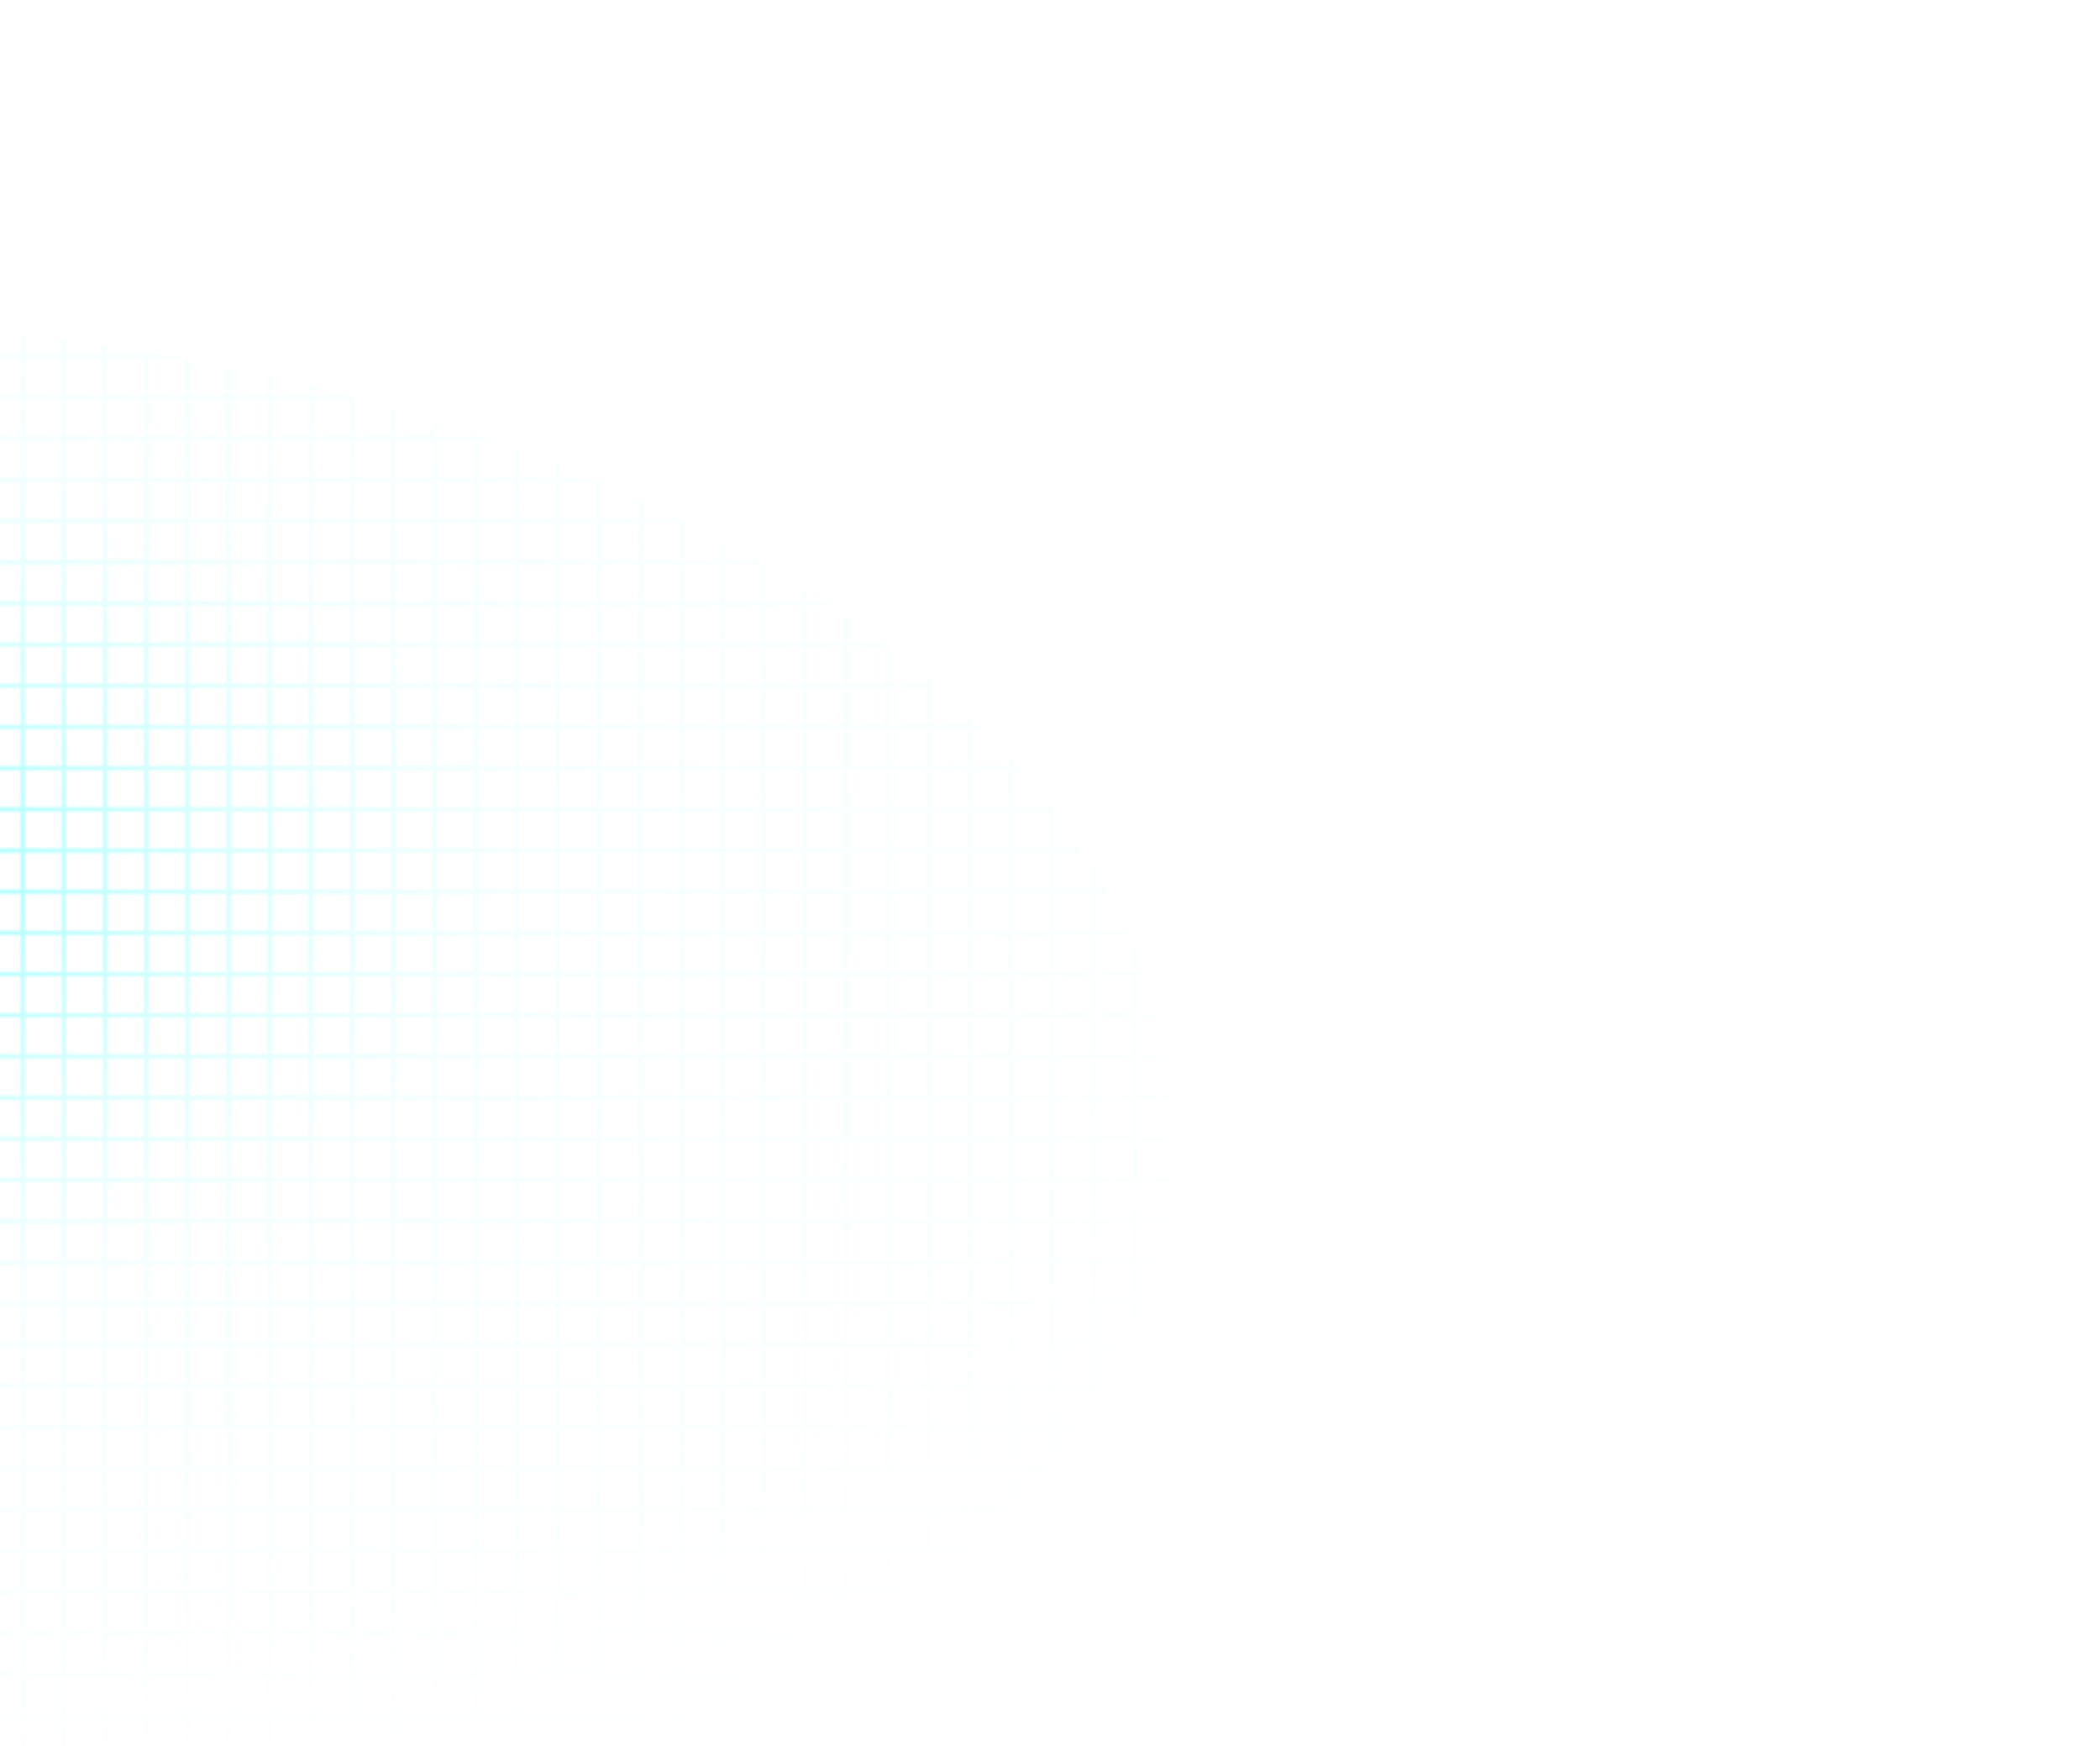 <svg viewBox="0 0 510 424" fill="none" xmlns="http://www.w3.org/2000/svg">
<g style="mix-blend-mode:color-dodge" opacity="0.7">
<mask id="mask0_7601_11340" style="mask-type:alpha" maskUnits="userSpaceOnUse" x="-930" y="0" width="1440" height="424">
<line x1="5.5" y1="-2.18557e-08" x2="5.5" y2="424" stroke="white"/>
<line x1="15.5" y1="-2.18557e-08" x2="15.5" y2="424" stroke="white"/>
<line x1="25.5" y1="-2.18557e-08" x2="25.5" y2="424" stroke="white"/>
<line x1="35.5" y1="-2.18557e-08" x2="35.5" y2="424" stroke="white"/>
<line x1="45.5" y1="-2.18557e-08" x2="45.5" y2="424" stroke="white"/>
<line x1="55.5" y1="-2.18557e-08" x2="55.5" y2="424" stroke="white"/>
<line x1="65.5" y1="-2.18557e-08" x2="65.5" y2="424" stroke="white"/>
<line x1="75.5" y1="-2.18557e-08" x2="75.5" y2="424" stroke="white"/>
<line x1="85.5" y1="-2.18557e-08" x2="85.5" y2="424" stroke="white"/>
<line x1="95.5" y1="-2.18557e-08" x2="95.5" y2="424" stroke="white"/>
<line x1="105.5" y1="-2.18557e-08" x2="105.5" y2="424" stroke="white"/>
<line x1="115.5" y1="-2.18557e-08" x2="115.5" y2="424" stroke="white"/>
<line x1="125.5" y1="-2.18557e-08" x2="125.5" y2="424" stroke="white"/>
<line x1="135.5" y1="-2.18557e-08" x2="135.5" y2="424" stroke="white"/>
<line x1="145.5" y1="-2.18557e-08" x2="145.5" y2="424" stroke="white"/>
<line x1="155.5" y1="-2.18557e-08" x2="155.5" y2="424" stroke="white"/>
<line x1="165.5" y1="-2.18557e-08" x2="165.5" y2="424" stroke="white"/>
<line x1="175.5" y1="-2.18557e-08" x2="175.5" y2="424" stroke="white"/>
<line x1="185.5" y1="-2.18557e-08" x2="185.5" y2="424" stroke="white"/>
<line x1="195.5" y1="-2.18557e-08" x2="195.5" y2="424" stroke="white"/>
<line x1="205.5" y1="-2.18557e-08" x2="205.5" y2="424" stroke="white"/>
<line x1="215.5" y1="-2.18557e-08" x2="215.5" y2="424" stroke="white"/>
<line x1="225.5" y1="-2.18557e-08" x2="225.5" y2="424" stroke="white"/>
<line x1="235.5" y1="-2.18557e-08" x2="235.5" y2="424" stroke="white"/>
<line x1="245.5" y1="-2.18557e-08" x2="245.5" y2="424" stroke="white"/>
<line x1="255.5" y1="-2.18557e-08" x2="255.5" y2="424" stroke="white"/>
<line x1="265.5" y1="-2.18557e-08" x2="265.5" y2="424" stroke="white"/>
<line x1="275.5" y1="-2.18557e-08" x2="275.5" y2="424" stroke="white"/>
<line x1="285.5" y1="-2.18557e-08" x2="285.5" y2="424" stroke="white"/>
<line x1="295.5" y1="-2.18557e-08" x2="295.5" y2="424" stroke="white"/>
<line x1="305.5" y1="-2.18557e-08" x2="305.5" y2="424" stroke="white"/>
<line x1="315.5" y1="-2.18557e-08" x2="315.5" y2="424" stroke="white"/>
<line x1="325.5" y1="-2.18557e-08" x2="325.5" y2="424" stroke="white"/>
<line x1="335.5" y1="-2.18557e-08" x2="335.5" y2="424" stroke="white"/>
<line x1="345.5" y1="-2.18557e-08" x2="345.5" y2="424" stroke="white"/>
<line x1="355.5" y1="-2.18557e-08" x2="355.5" y2="424" stroke="white"/>
<line x1="365.5" y1="-2.18557e-08" x2="365.5" y2="424" stroke="white"/>
<line x1="375.5" y1="-2.18557e-08" x2="375.5" y2="424" stroke="white"/>
<line x1="385.5" y1="-2.18557e-08" x2="385.5" y2="424" stroke="white"/>
<line x1="395.5" y1="-2.18557e-08" x2="395.5" y2="424" stroke="white"/>
<line x1="405.5" y1="-2.18557e-08" x2="405.5" y2="424" stroke="white"/>
<line x1="415.5" y1="-2.18557e-08" x2="415.5" y2="424" stroke="white"/>
<line x1="425.5" y1="-2.18557e-08" x2="425.5" y2="424" stroke="white"/>
<line x1="435.5" y1="-2.18557e-08" x2="435.5" y2="424" stroke="white"/>
<line x1="445.5" y1="-2.18557e-08" x2="445.5" y2="424" stroke="white"/>
<line x1="455.5" y1="-2.18557e-08" x2="455.5" y2="424" stroke="white"/>
<line x1="465.5" y1="-2.18557e-08" x2="465.5" y2="424" stroke="white"/>
<line x1="475.5" y1="-2.18557e-08" x2="475.5" y2="424" stroke="white"/>
<line x1="485.5" y1="-2.18557e-08" x2="485.5" y2="424" stroke="white"/>
<line x1="495.5" y1="-2.18557e-08" x2="495.5" y2="424" stroke="white"/>
<line x1="505.5" y1="-2.18557e-08" x2="505.5" y2="424" stroke="white"/>
<line x1="-930" y1="376.5" x2="510" y2="376.5" stroke="white"/>
<line x1="-930" y1="386.5" x2="510" y2="386.5" stroke="white"/>
<line x1="-930" y1="396.5" x2="510" y2="396.5" stroke="white"/>
<line x1="-930" y1="406.5" x2="510" y2="406.5" stroke="white"/>
<line x1="-930" y1="416.5" x2="510" y2="416.5" stroke="white"/>
<line x1="-930" y1="366.5" x2="510" y2="366.5" stroke="white"/>
<line x1="-930" y1="356.5" x2="510" y2="356.5" stroke="white"/>
<line x1="-930" y1="346.5" x2="510" y2="346.5" stroke="white"/>
<line x1="-930" y1="336.5" x2="510" y2="336.5" stroke="white"/>
<line x1="-930" y1="326.5" x2="510" y2="326.5" stroke="white"/>
<line x1="-930" y1="316.5" x2="510" y2="316.5" stroke="white"/>
<line x1="-930" y1="306.5" x2="510" y2="306.5" stroke="white"/>
<line x1="-930" y1="296.5" x2="510" y2="296.5" stroke="white"/>
<line x1="-930" y1="286.5" x2="510" y2="286.5" stroke="white"/>
<line x1="-930" y1="276.5" x2="510" y2="276.5" stroke="white"/>
<line x1="-930" y1="266.5" x2="510" y2="266.5" stroke="white"/>
<line x1="-930" y1="256.5" x2="510" y2="256.5" stroke="white"/>
<line x1="-930" y1="246.5" x2="510" y2="246.5" stroke="white"/>
<line x1="-930" y1="236.5" x2="510" y2="236.5" stroke="white"/>
<line x1="-930" y1="226.5" x2="510" y2="226.5" stroke="white"/>
<line x1="-930" y1="216.5" x2="510" y2="216.5" stroke="white"/>
<line x1="-930" y1="206.5" x2="510" y2="206.5" stroke="white"/>
<line x1="-930" y1="196.5" x2="510" y2="196.5" stroke="white"/>
<line x1="-930" y1="186.5" x2="510" y2="186.5" stroke="white"/>
<line x1="-930" y1="176.5" x2="510" y2="176.5" stroke="white"/>
<line x1="-930" y1="166.5" x2="510" y2="166.5" stroke="white"/>
<line x1="-930" y1="156.5" x2="510" y2="156.5" stroke="white"/>
<line x1="-930" y1="146.5" x2="510" y2="146.5" stroke="white"/>
<line x1="-930" y1="136.5" x2="510" y2="136.5" stroke="white"/>
<line x1="-930" y1="126.5" x2="510" y2="126.5" stroke="white"/>
<line x1="-930" y1="116.5" x2="510" y2="116.5" stroke="white"/>
<line x1="-930" y1="106.5" x2="510" y2="106.5" stroke="white"/>
<line x1="-930" y1="96.5" x2="510" y2="96.5" stroke="white"/>
<line x1="-930" y1="86.5" x2="510" y2="86.5" stroke="white"/>
<line x1="-930" y1="76.5" x2="510" y2="76.5" stroke="white"/>
<line x1="-930" y1="66.5" x2="510" y2="66.5" stroke="white"/>
<line x1="-930" y1="56.5" x2="510" y2="56.5" stroke="white"/>
<line x1="-930" y1="46.5" x2="510" y2="46.5" stroke="white"/>
<line x1="-930" y1="36.5" x2="510" y2="36.5" stroke="white"/>
<line x1="-930" y1="26.5" x2="510" y2="26.5" stroke="white"/>
<line x1="-930" y1="16.5" x2="510" y2="16.5" stroke="white"/>
<line x1="-930" y1="6.5" x2="510" y2="6.5" stroke="white"/>
</mask>
<g mask="url(#mask0_7601_11340)">
<g filter="url(#filter0_f_7601_11340)">
<ellipse cx="-66.5" cy="275.5" rx="351.5" ry="198.5" fill="url(#paint0_radial_7601_11340)"/>
</g>
</g>
</g>
<defs>
<filter id="filter0_f_7601_11340" x="-568" y="-73" width="1003" height="697" filterUnits="userSpaceOnUse" color-interpolation-filters="sRGB">
<feFlood flood-opacity="0" result="BackgroundImageFix"/>
<feBlend mode="normal" in="SourceGraphic" in2="BackgroundImageFix" result="shape"/>
<feGaussianBlur stdDeviation="75" result="effect1_foregroundBlur_7601_11340"/>
</filter>
<radialGradient id="paint0_radial_7601_11340" cx="0" cy="0" r="1" gradientUnits="userSpaceOnUse" gradientTransform="translate(-66.5 211.892) rotate(90) scale(297.923 527.556)">
<stop stop-color="#31FFFF"/>
<stop offset="0.362" stop-color="#B1FFFF" stop-opacity="0.2"/>
<stop offset="1" stop-color="white" stop-opacity="0"/>
</radialGradient>
</defs>
</svg>
